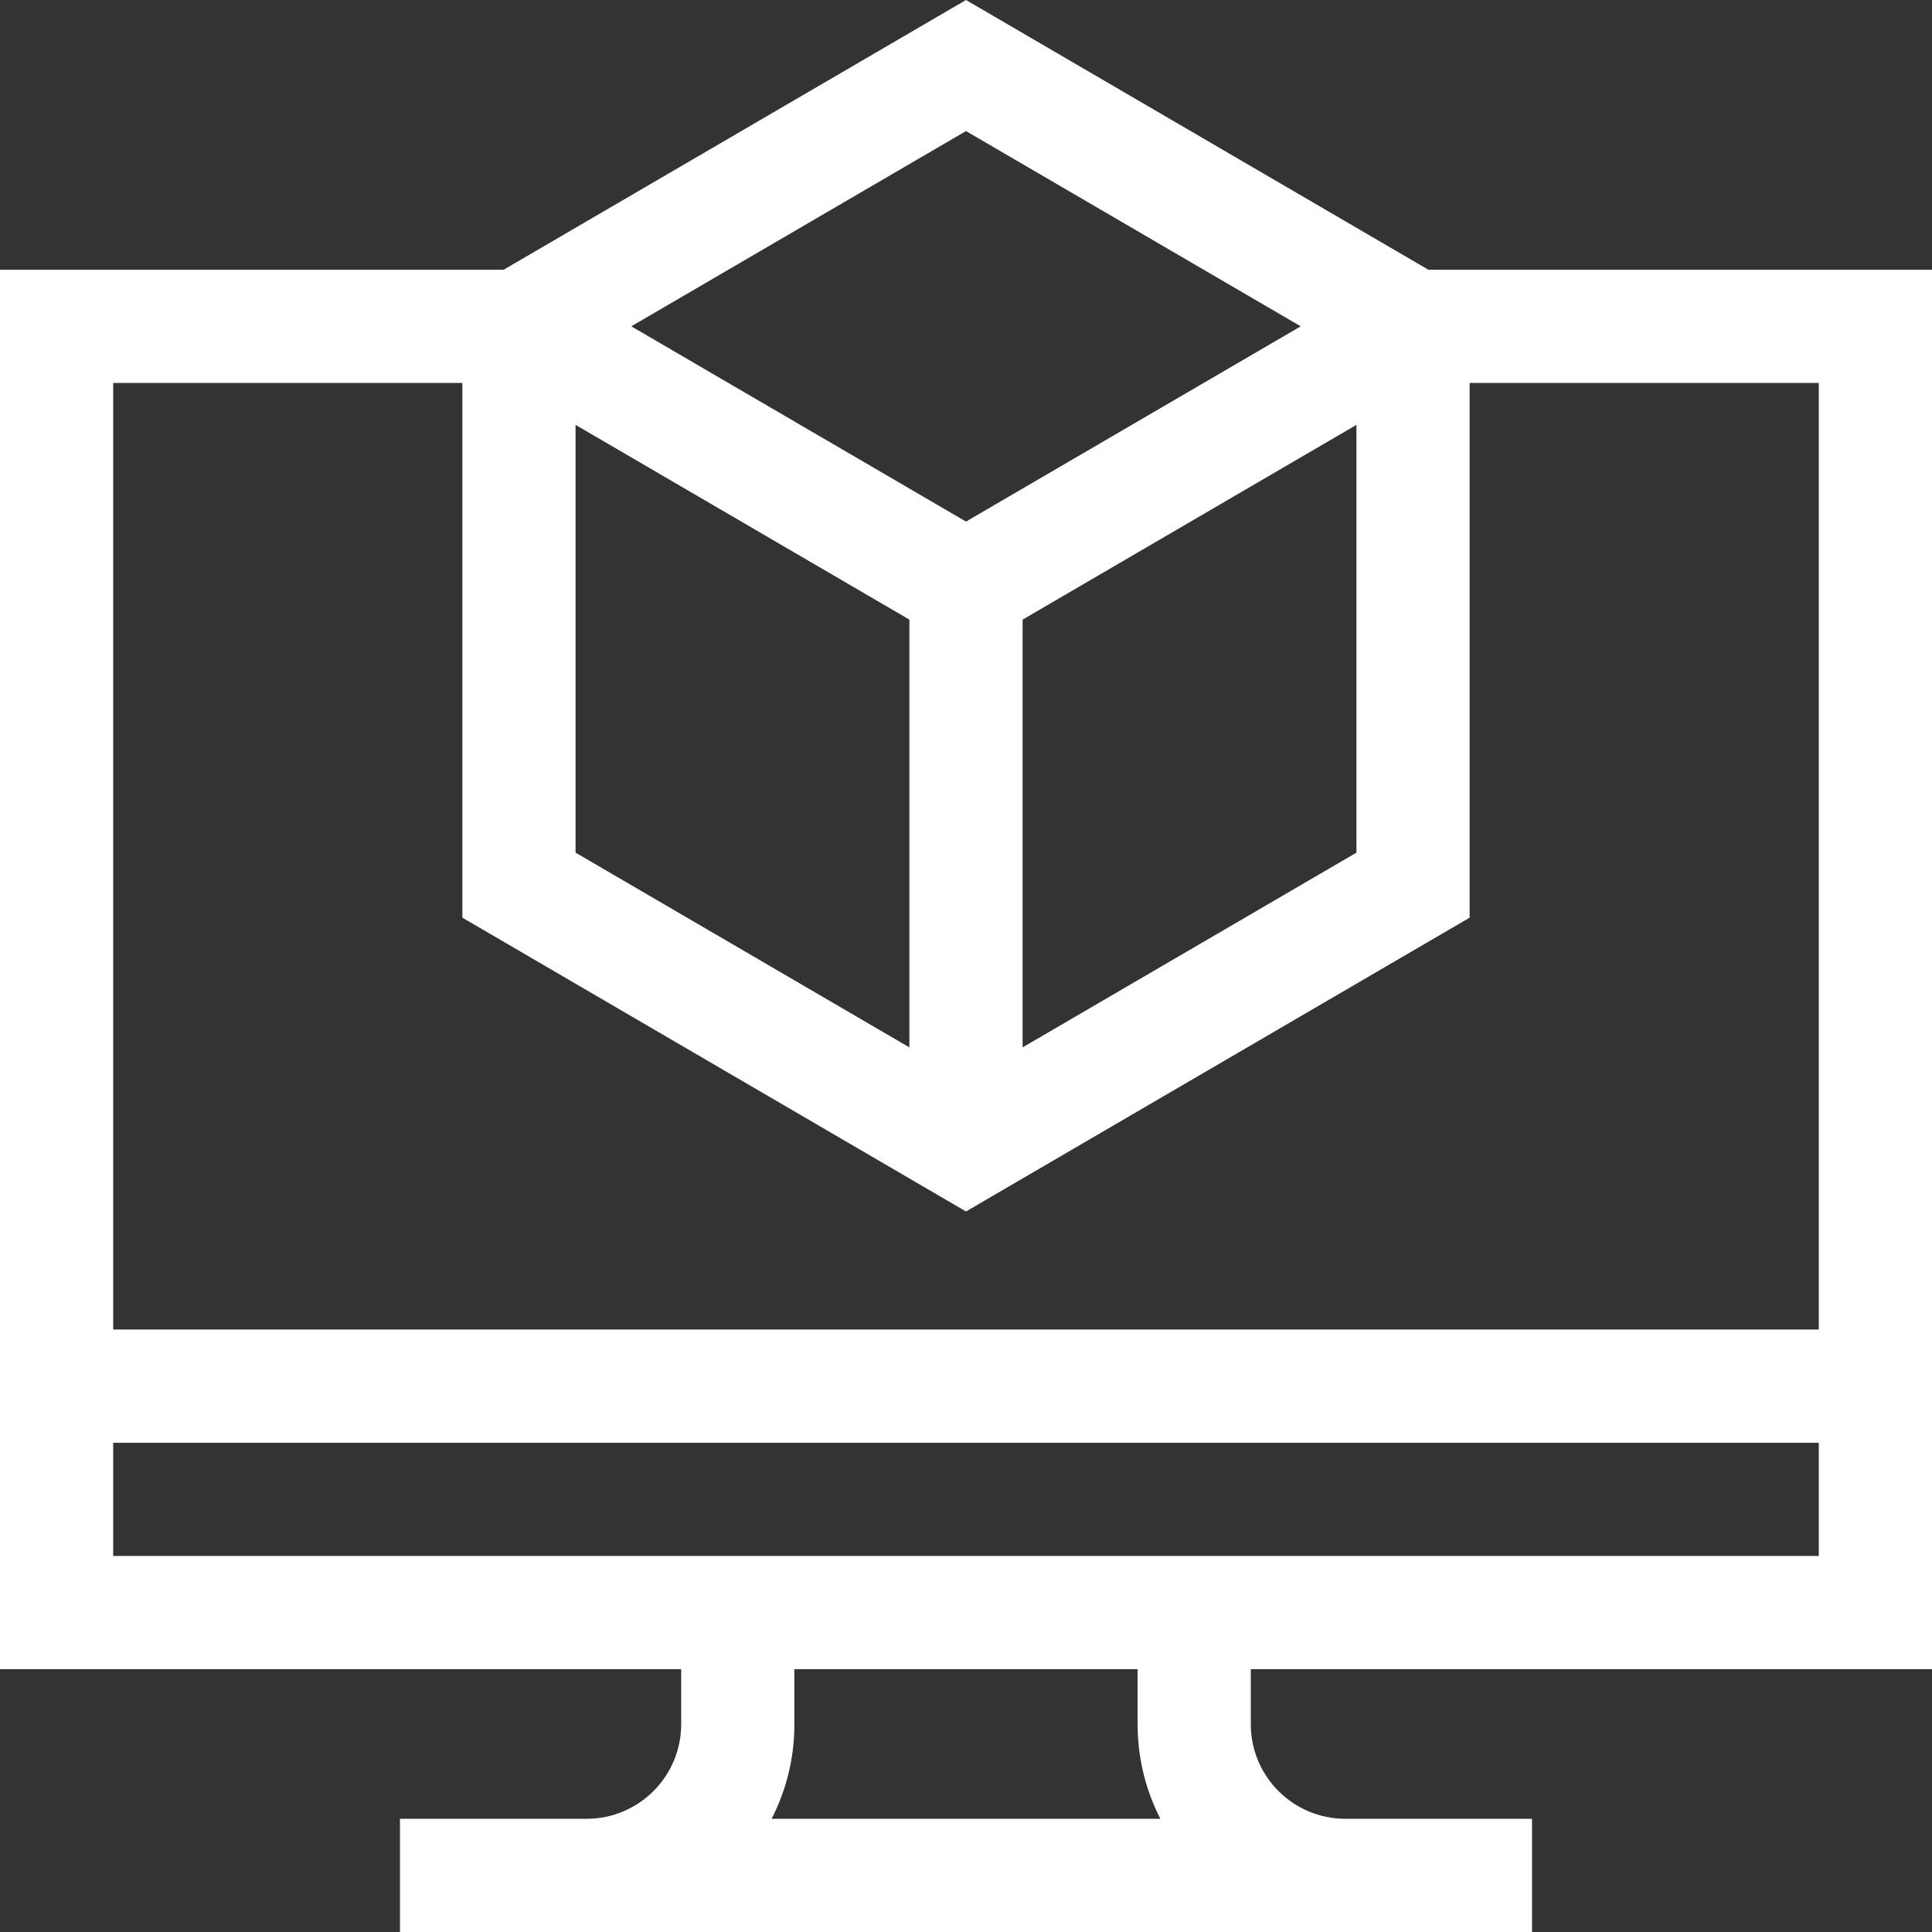 <svg id="Capa_1" enable-background="new 0 0 512 512" height="512" viewBox="0 0 512 512" width="512" xmlns="http://www.w3.org/2000/svg" fill="#fff">
  <rect x="0" y="0" width="512" height="512" fill="#333333" stroke="none"/>
  <g>
    <path d="m512 442.345v-370.868h-133.474l-122.526-71.477-122.526 71.477h-133.474v370.867h180.521v14.609c0 13.81-11.234 25.045-25.043 25.045h-49.478v30.002h300v-30.002h-49.478c-13.81 0-25.044-11.235-25.044-25.045v-14.609h180.522zm-359.47-329.75 88.47 51.611v113.363l-88.47-51.611zm118.47 51.611 88.471-51.611v113.363l-88.471 51.61zm73.701-77.728-88.701 51.745-88.701-51.745 88.701-51.745zm-222.171 15.001v141.711l133.47 77.862 133.47-77.862v-141.711h92.53v250.861h-452v-250.861zm-92.53 280.863h452v30.002h-452zm277.512 99.656h-103.025c3.856-7.517 6.034-16.031 6.034-25.045v-14.609h90.957v14.609c0 9.014 2.178 17.529 6.034 25.045z" />
  </g>
</svg>